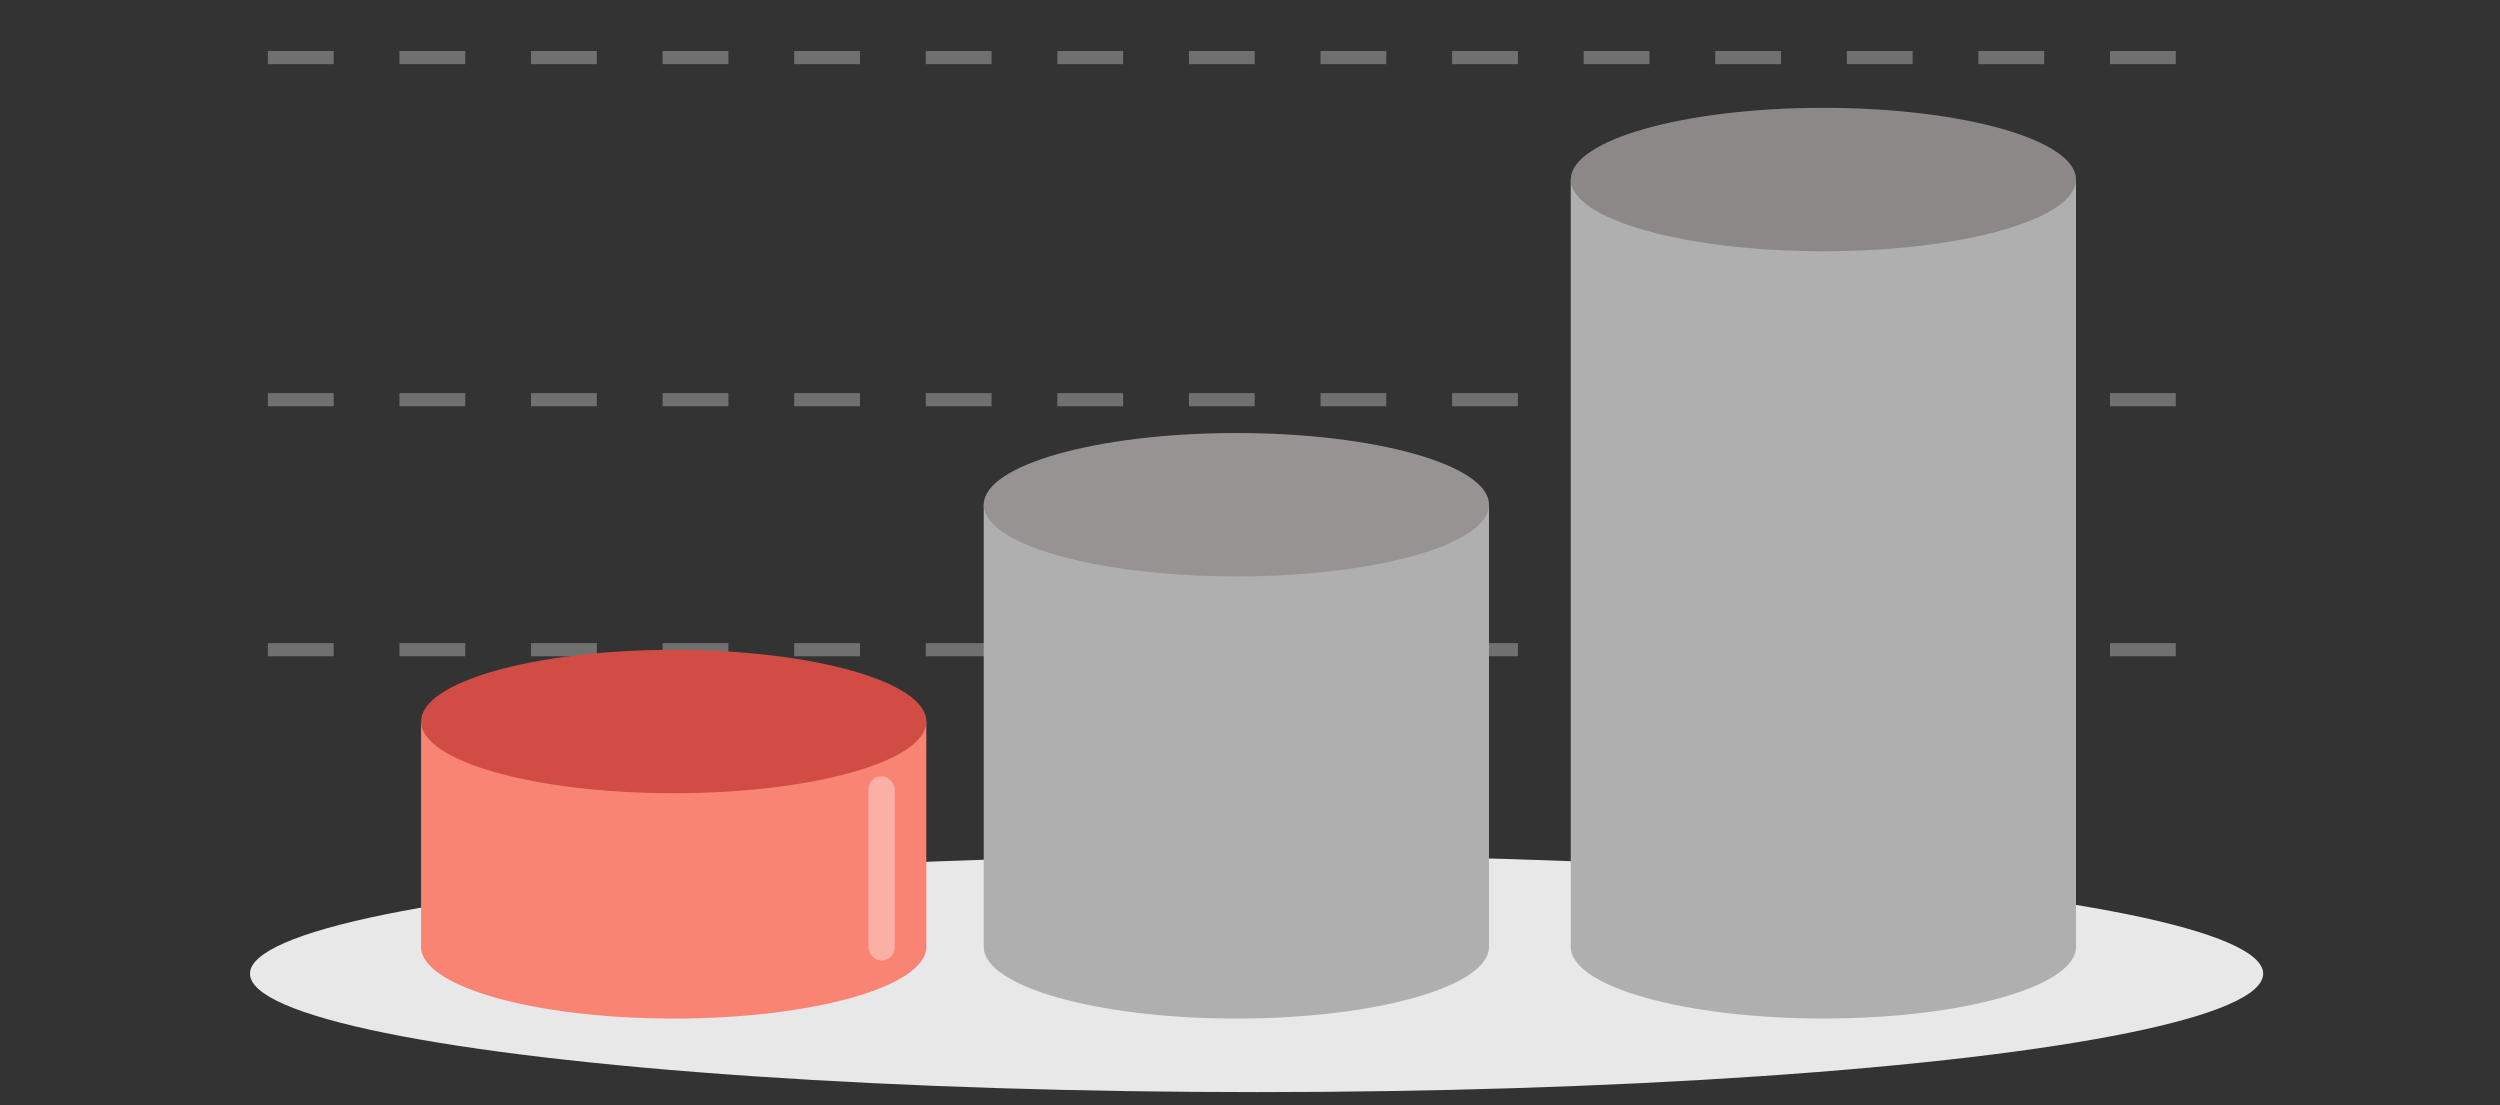 <svg xmlns="http://www.w3.org/2000/svg" width="190" height="84" viewBox="0 0 190 84">
  <rect x="0" y="0" width="190" height="84" fill="#333333" stroke="none"/>
  <g id="Grupo_60630" data-name="Grupo 60630" transform="translate(-495 -1760)">
    <path id="Trazado_109299" data-name="Trazado 109299" d="M-4290.641-9890.623h149.819" transform="translate(4806 11700)" fill="none" stroke="#707070" stroke-width="1" stroke-dasharray="5"/>
    <path id="Trazado_109300" data-name="Trazado 109300" d="M-4290.641-9890.623h149.819" transform="translate(4806 11681)" fill="none" stroke="#707070" stroke-width="1" stroke-dasharray="5"/>
    <path id="Trazado_109301" data-name="Trazado 109301" d="M-4290.641-9890.623h149.819" transform="translate(4806 11655)" fill="none" stroke="#707070" stroke-width="1" stroke-dasharray="5"/>
    <g id="Grupo_59801" data-name="Grupo 59801">
      <g id="Grupo_58801" data-name="Grupo 58801">
        <ellipse id="Elipse_5329" data-name="Elipse 5329" cx="76.5" cy="9" rx="76.5" ry="9" transform="translate(514 1825)" fill="#e8e8e8"/>
        <g id="Grupo_58798" data-name="Grupo 58798" transform="translate(974.042 1078.77)">
          <path id="Trazado_105047" data-name="Trazado 105047" d="M-400.848,711.888l-4.865-1.817-10.185,1.817v33.6c0,3.01,8.6,5.45,19.2,5.45s19.2-2.44,19.2-5.45v-33.6Z" transform="translate(11.618 7.702)" fill="#afafaf"/>
          <ellipse id="Elipse_5326" data-name="Elipse 5326" cx="19.201" cy="5.449" rx="19.201" ry="5.449" transform="translate(-404.279 714.14)" fill="#979393"/>
          <path id="Trazado_105048" data-name="Trazado 105048" d="M-368.355,693.887l-4.865-1.817-10.185,1.817V752.2c0,3.01,8.6,5.45,19.2,5.45s19.2-2.44,19.2-5.45V693.887Z" transform="translate(23.74 0.987)" fill="#afafaf"/>
          <path id="Trazado_105050" data-name="Trazado 105050" d="M19.2,0c10.6,0,19.2,2.44,19.2,5.449S29.805,10.9,19.2,10.9,0,8.458,0,5.449,8.6,0,19.2,0Z" transform="translate(-359.665 689.425)" fill="#8c8888"/>
          <path id="Trazado_105049" data-name="Trazado 105049" d="M-431.993,723.888l-4.865-1.817-10.184,1.817v17.125c0,3.01,8.6,5.45,19.2,5.45s19.2-2.44,19.2-5.45V723.888Z" transform="translate(0 12.178)" fill="#f98473"/>
          <ellipse id="Elipse_5328" data-name="Elipse 5328" cx="19.201" cy="5.449" rx="19.201" ry="5.449" transform="translate(-447.042 730.617)" fill="#d14c45"/>
        </g>
        <rect id="Rectángulo_6592" data-name="Rectángulo 6592" width="190" height="84" transform="translate(495 1760)" fill="none"/>
      </g>
      <rect id="Rectángulo_6634" data-name="Rectángulo 6634" width="2" height="14" rx="1" transform="translate(561 1819)" fill="#fff" opacity="0.36"/>
    </g>
  </g>
</svg>
